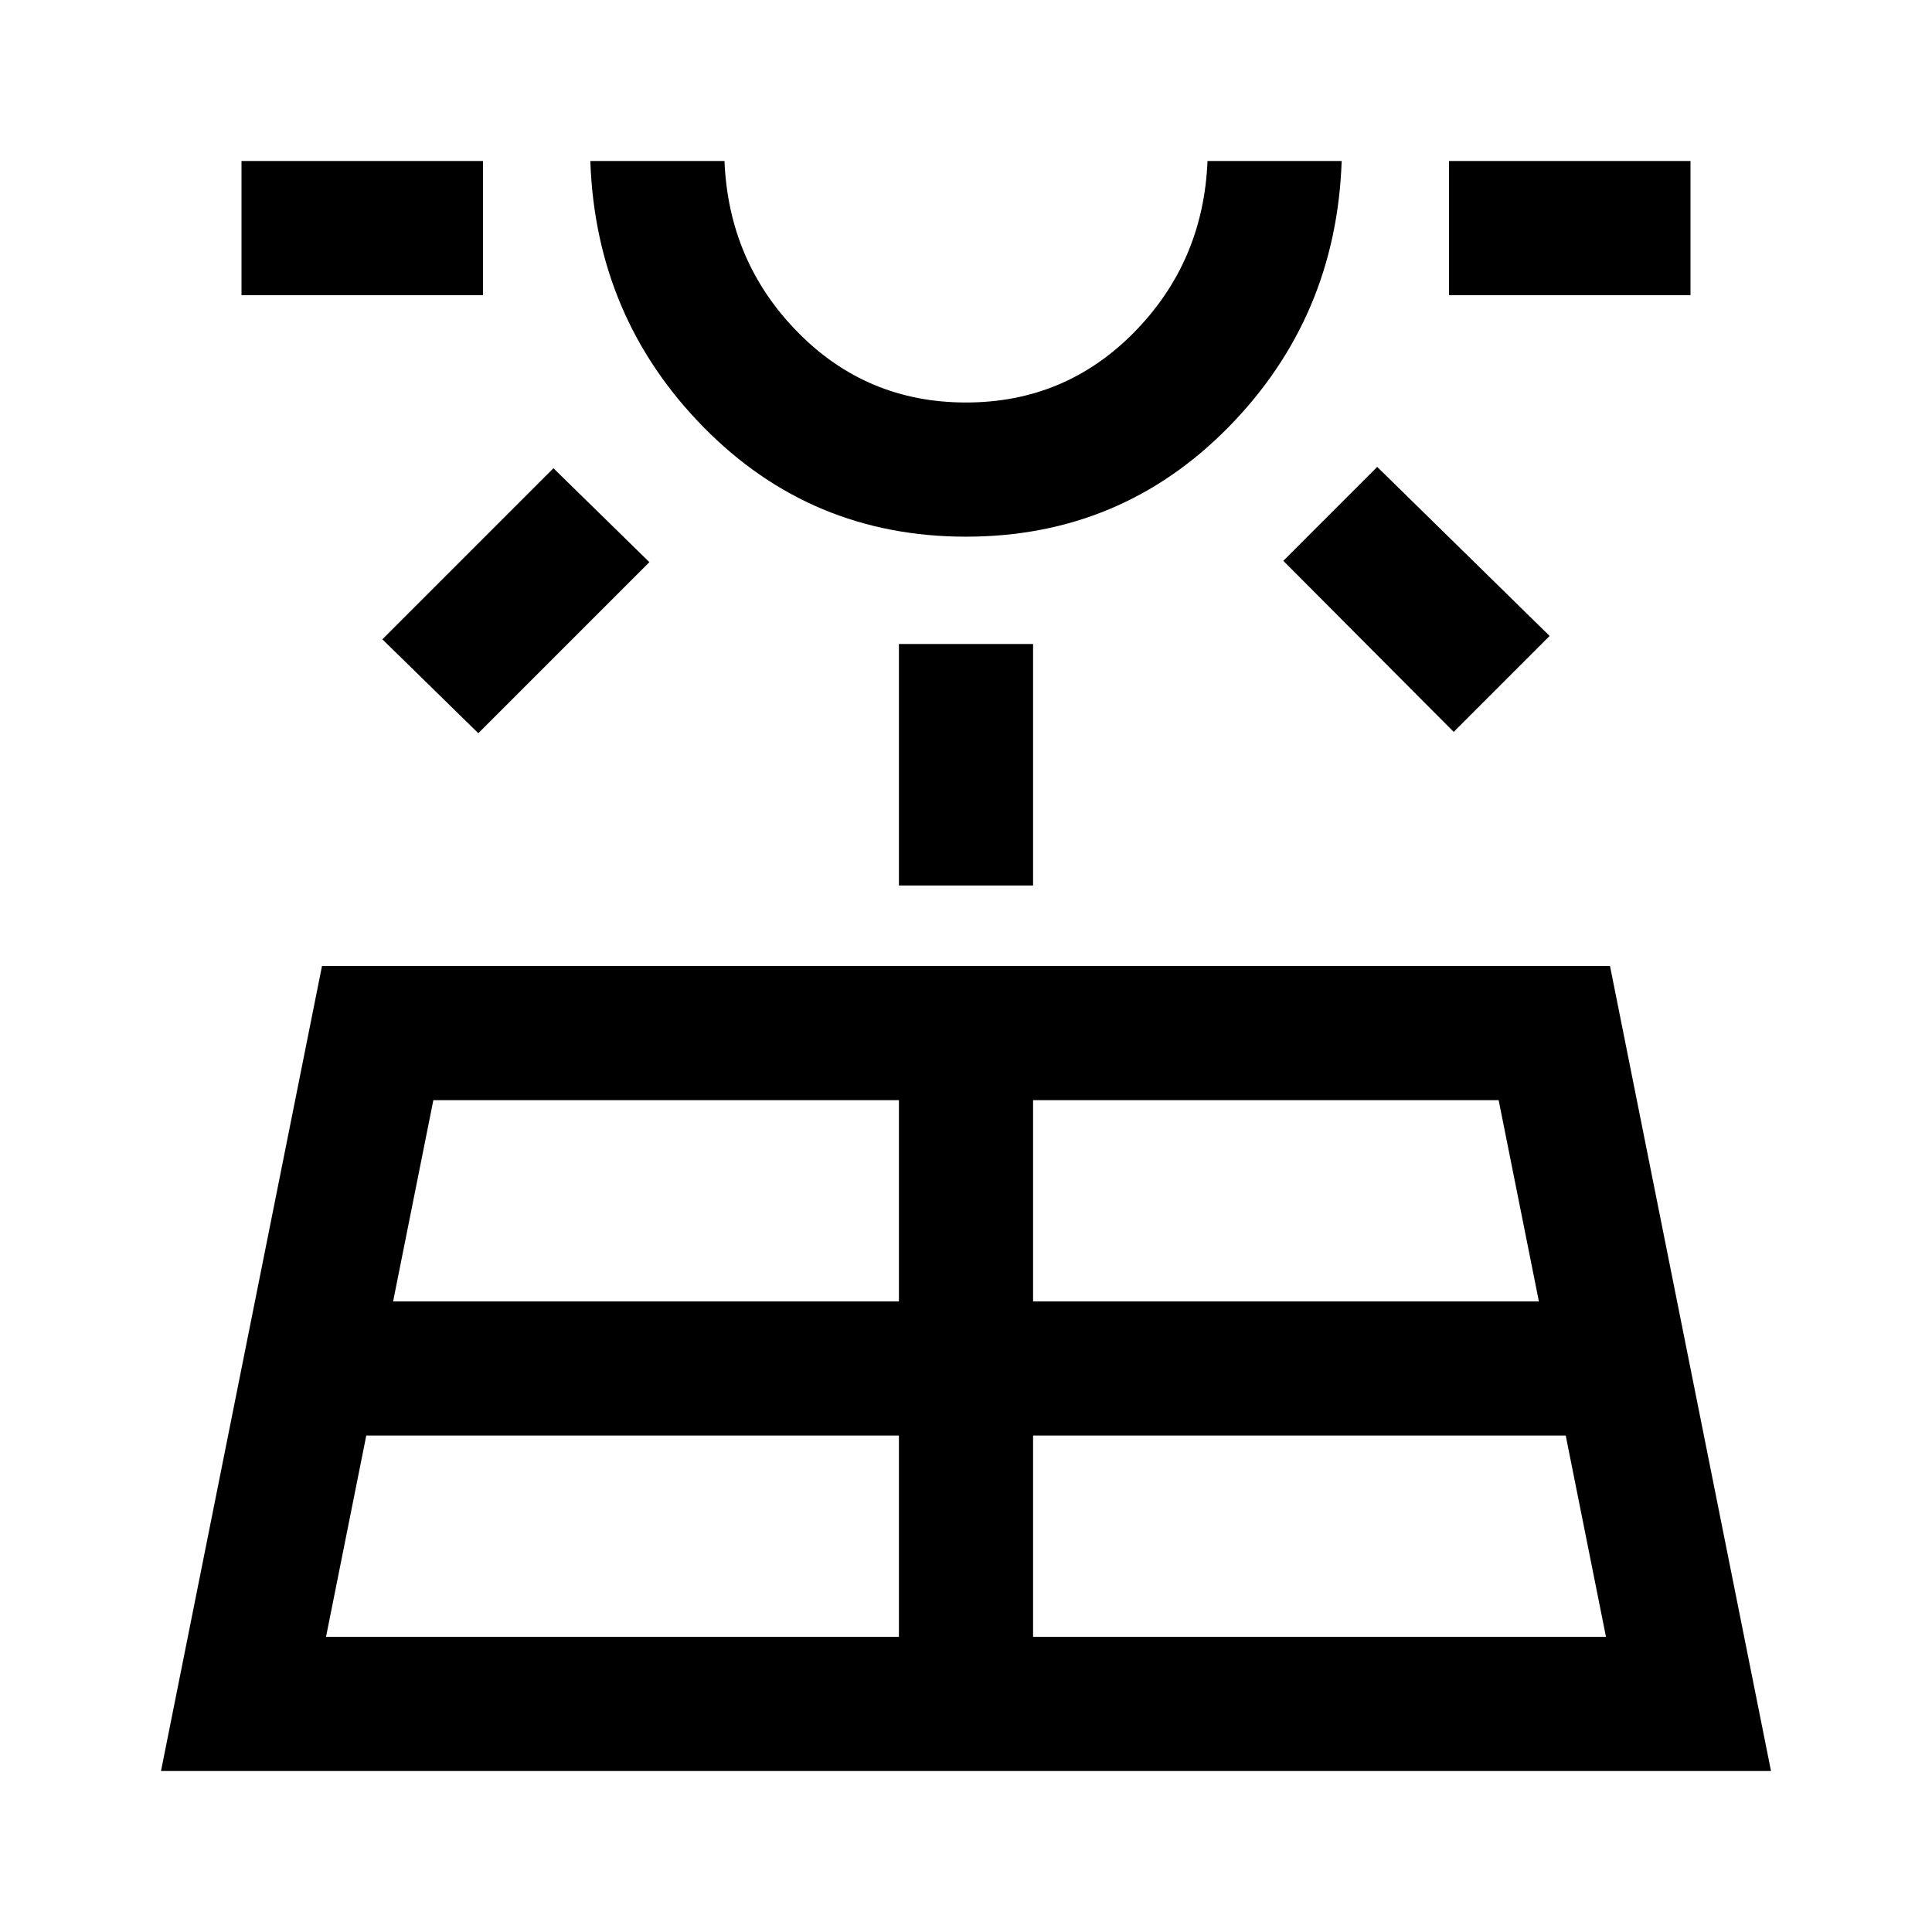 <svg xmlns="http://www.w3.org/2000/svg" height="40" viewBox="0 -960 960 960" width="40"><path d="m80-80 80-400h640l80 400H80Zm40-733.33V-880h120v66.67H120Zm42 666.66h284.67v-100H182l-20 100Zm75.67-449L190-642.33l85-85 47.67 46.66-85 85Zm-42.34 282.34h251.34v-100H215.33l-20 100Zm284.67-380q-77 0-130.5-54.5T293.33-880H360q2 50 36.33 85 34.34 35 83.67 35t83.67-35Q598-830 600-880h66.67Q664-802.33 610.5-747.83q-53.5 54.5-130.5 54.5ZM480-880Zm-33.33 360v-120h66.66v120h-66.66Zm66.66 373.33H798l-20-100H513.33v100Zm0-166.66h251.34l-20-100H513.33v100Zm209-283-84.66-85L684.33-728 770-644l-47.67 47.67Zm-2.33-217V-880h120v66.67H720Z"/></svg>